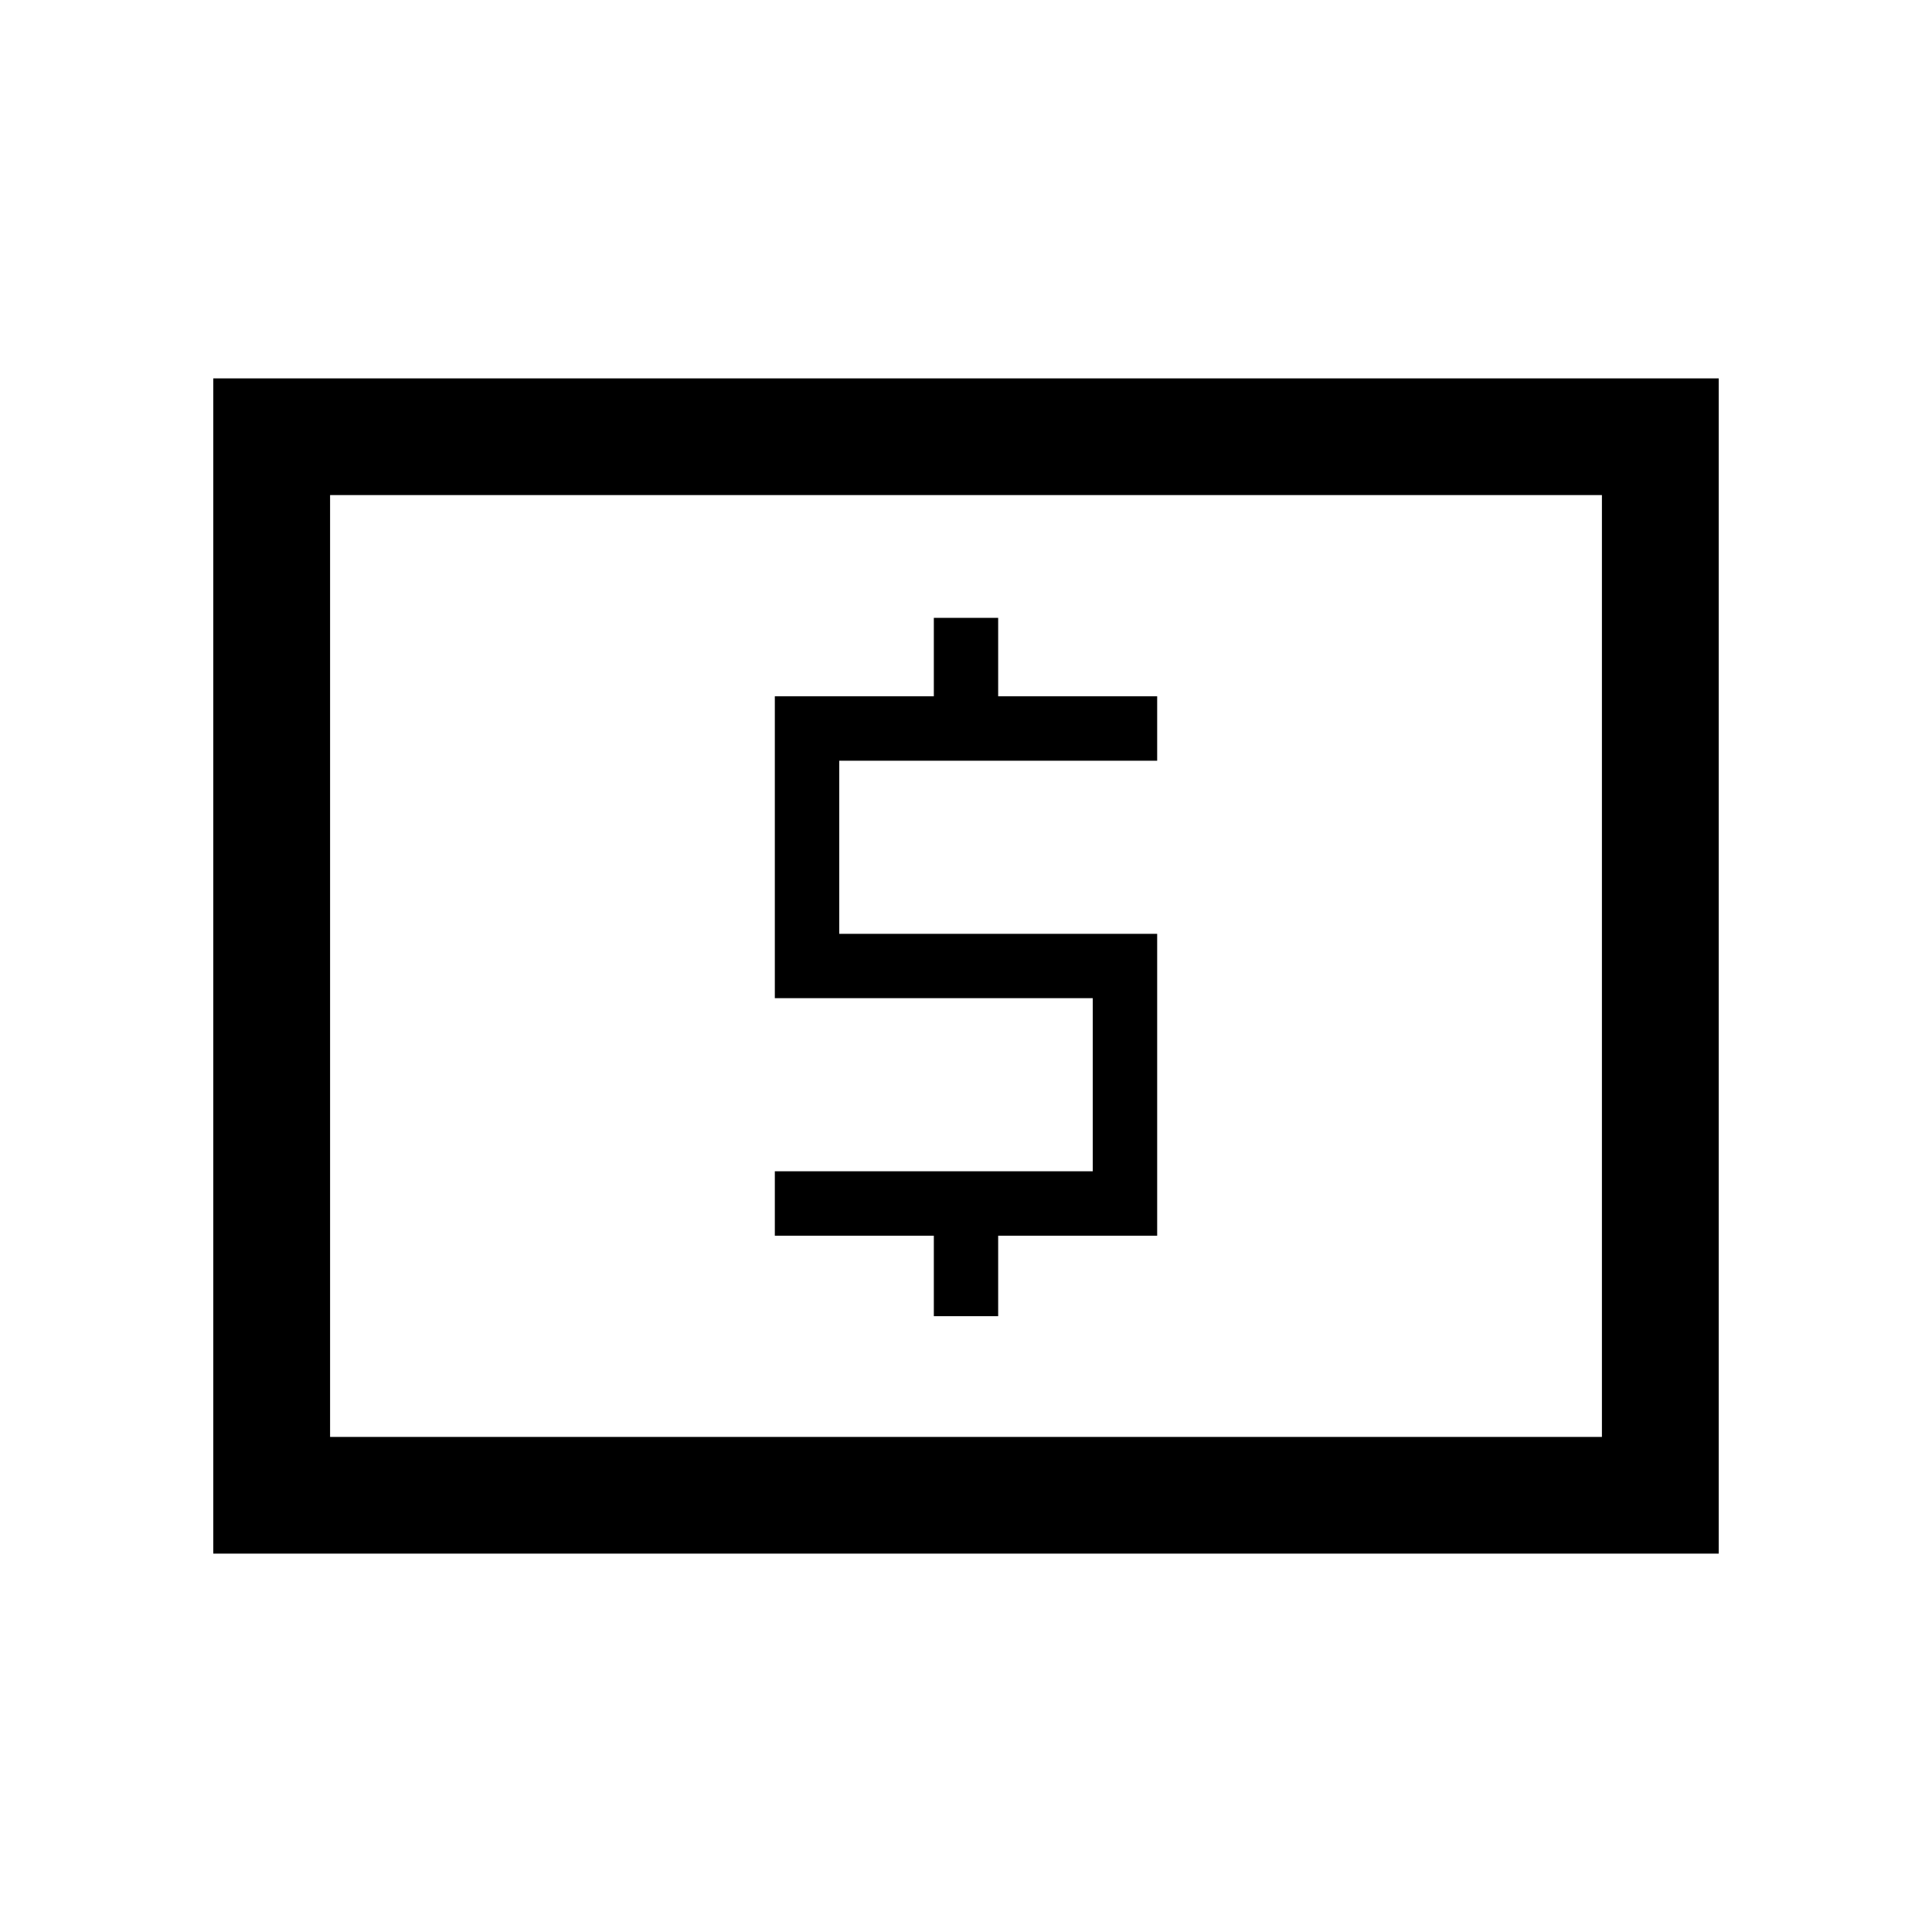 <svg xmlns="http://www.w3.org/2000/svg" height="20" width="20"><path d="M9.667 13.625h.666v-.833h1.646V9.667H8.688V7.875h3.291v-.667h-1.646v-.812h-.666v.812H8.021v3.125h3.291v1.792H8.021v.667h1.646Zm-7.459 2.458V3.917h15.584v12.166Zm1.209-1.208h13.166v-9.75H3.417Zm0 0v-9.75 9.75Z"/></svg>